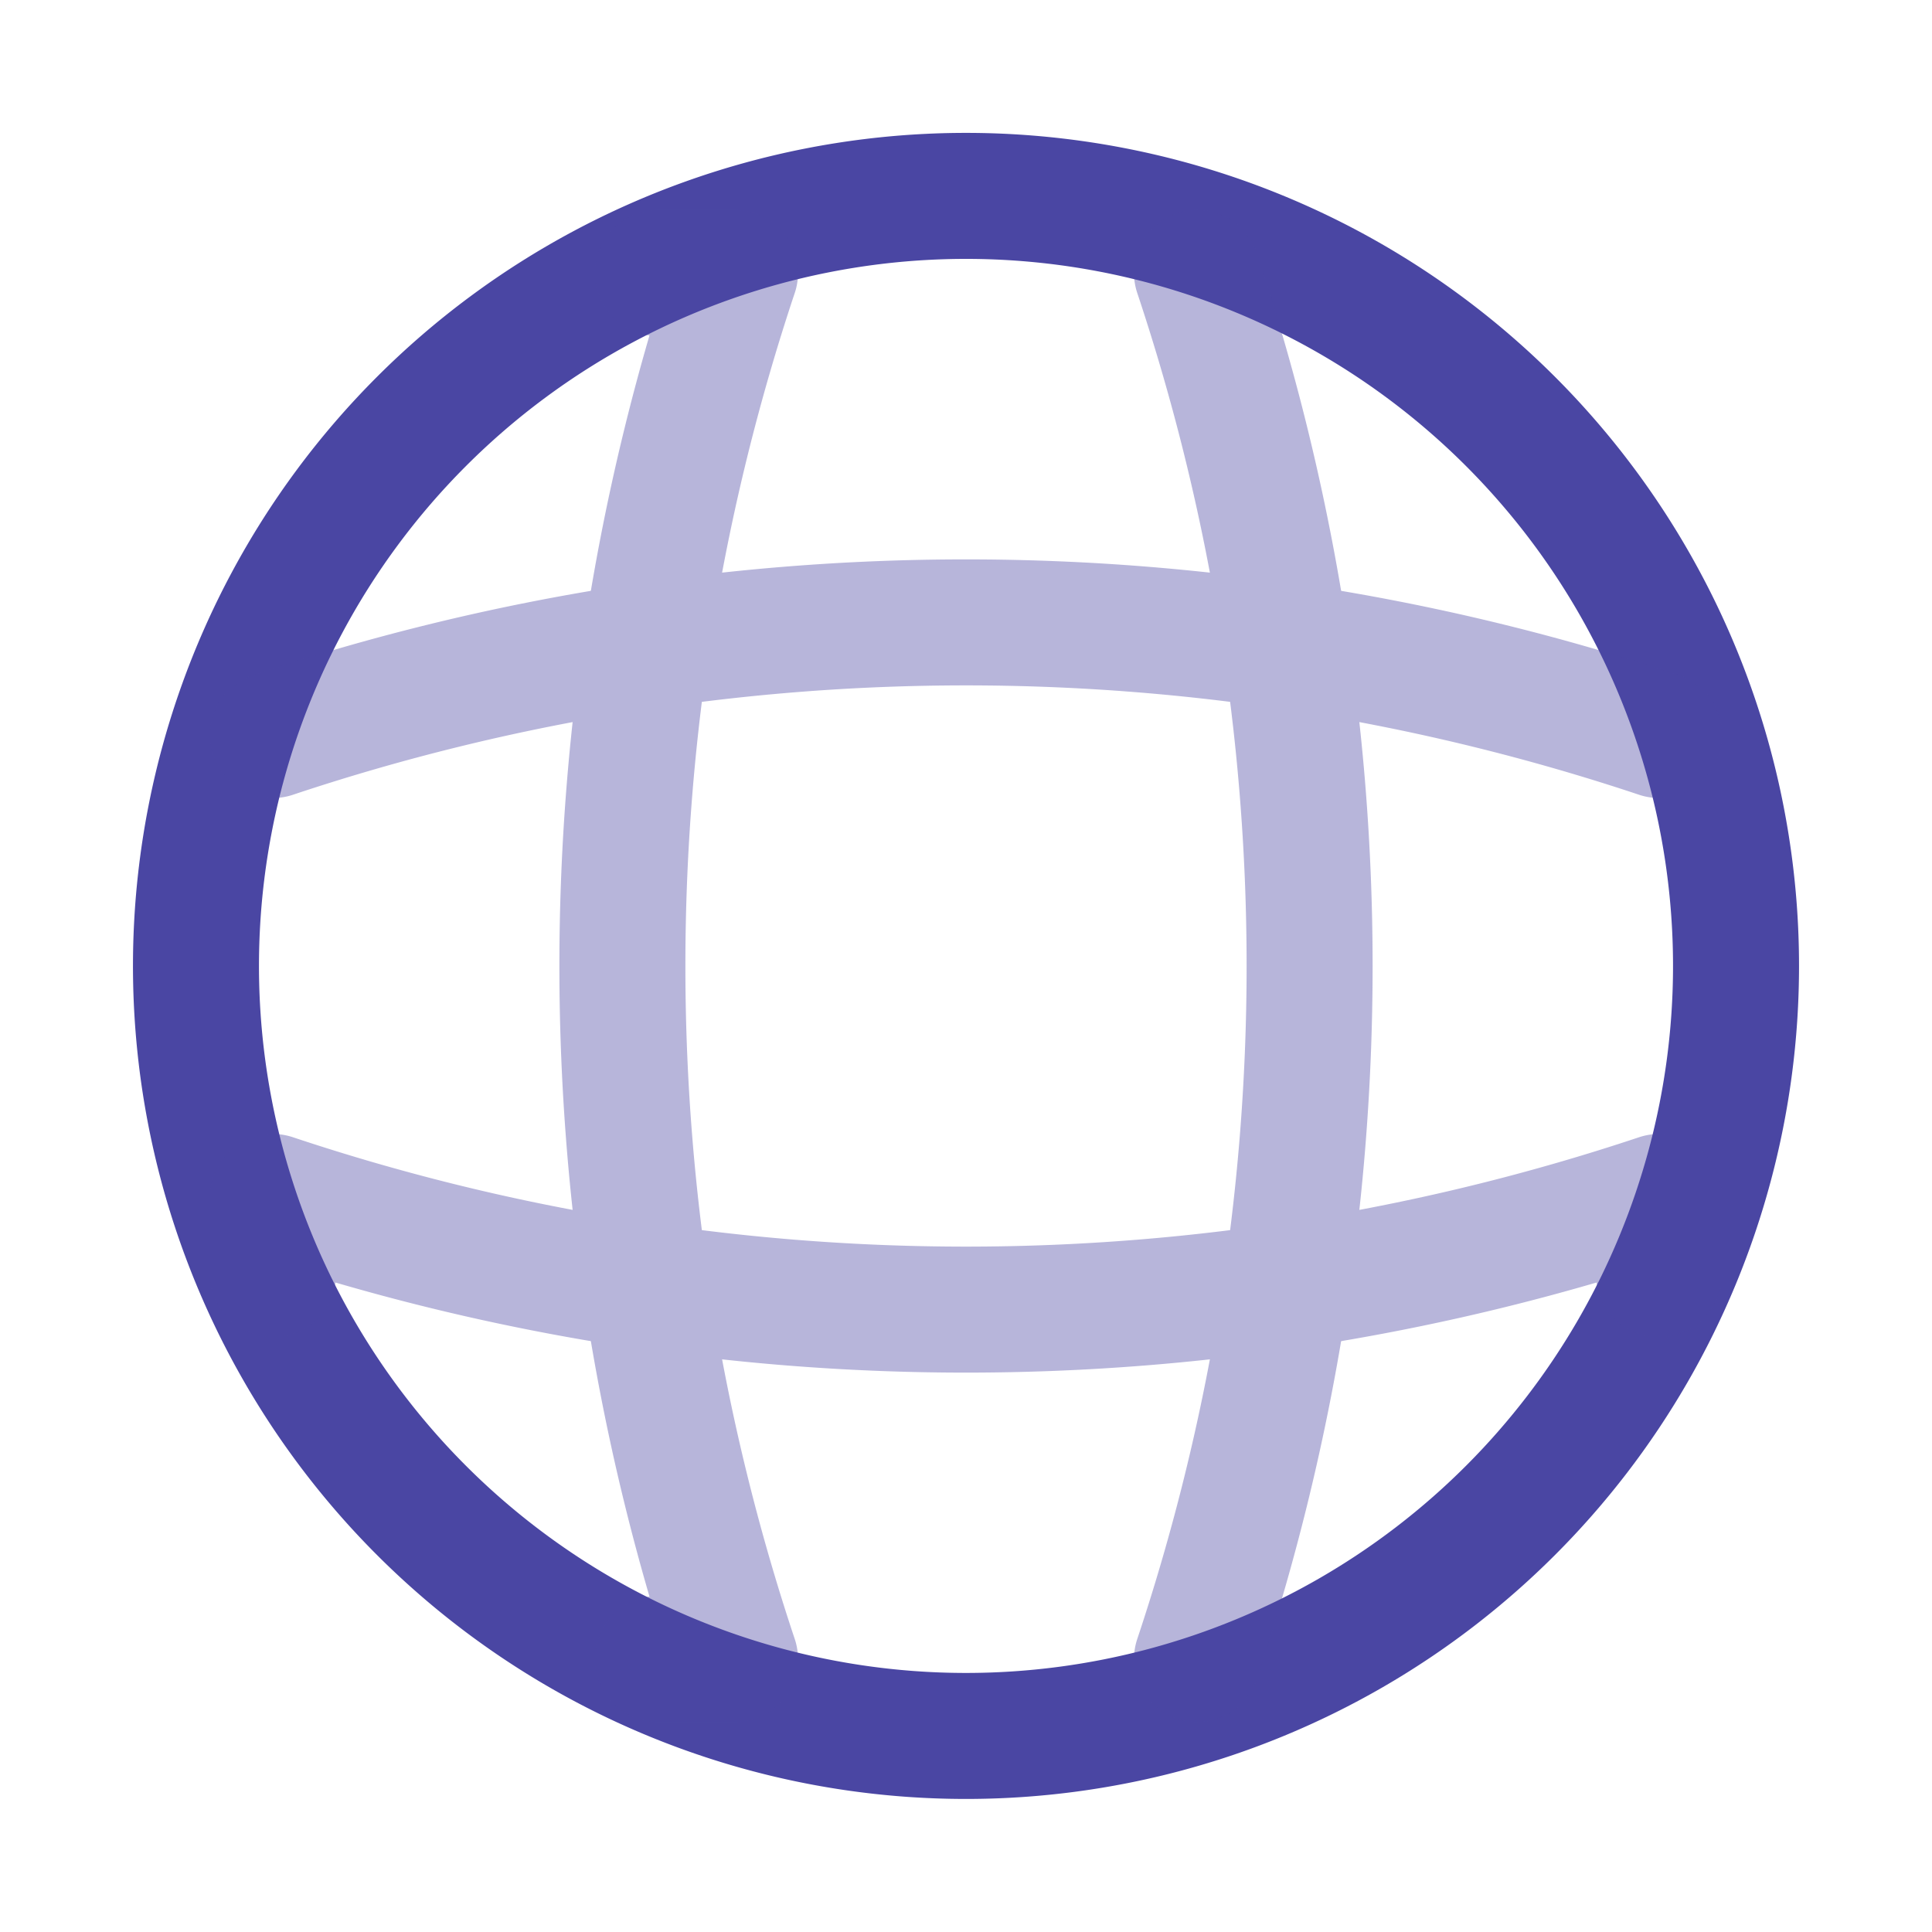 <svg xmlns="http://www.w3.org/2000/svg" width="23" height="23" viewBox="0 0 23 23">
  <g id="global" transform="translate(0.5 0.5)">
    <g id="global-2" data-name="global">
      <g id="global-3" data-name="global">
        <path id="Vector" d="M9.167,18.333a9.167,9.167,0,1,1,9.167-9.167A9.167,9.167,0,0,1,9.167,18.333Z" transform="translate(1.833 1.833)" fill="none" stroke="#4a46a3" stroke-linecap="round" stroke-linejoin="round" stroke-width="1.5" stroke-dasharray="0 0"/>
        <g id="Group_722" data-name="Group 722" transform="translate(2.75 2.75)" opacity="0.4">
          <path id="Vector-2" data-name="Vector" d="M.424,0h.917a26.055,26.055,0,0,0,0,16.5H.424" transform="translate(4.159)" fill="none" stroke="#4a46a3" stroke-linecap="round" stroke-linejoin="round" stroke-width="1.5" stroke-dasharray="0 0"/>
          <path id="Vector-3" data-name="Vector" d="M0,0A26.055,26.055,0,0,1,0,16.5" transform="translate(11)" fill="none" stroke="#4a46a3" stroke-linecap="round" stroke-linejoin="round" stroke-width="1.5" stroke-dasharray="0 0"/>
          <path id="Vector-4" data-name="Vector" d="M0,.917V0A26.055,26.055,0,0,0,16.5,0V.917" transform="translate(0 11)" fill="none" stroke="#4a46a3" stroke-linecap="round" stroke-linejoin="round" stroke-width="1.5" stroke-dasharray="0 0"/>
          <path id="Vector-5" data-name="Vector" d="M0,1.341a26.055,26.055,0,0,1,16.5,0" transform="translate(0 4.159)" fill="none" stroke="#4a46a3" stroke-linecap="round" stroke-linejoin="round" stroke-width="1.5" stroke-dasharray="0 0"/>
        </g>
        <path id="Vector-6" data-name="Vector" d="M22,0V22H0V0Z" transform="translate(22 22) rotate(180)" fill="none" stroke="#4a46a3" stroke-width="1" opacity="0"/>
      </g>
    </g>
  </g>
</svg>
